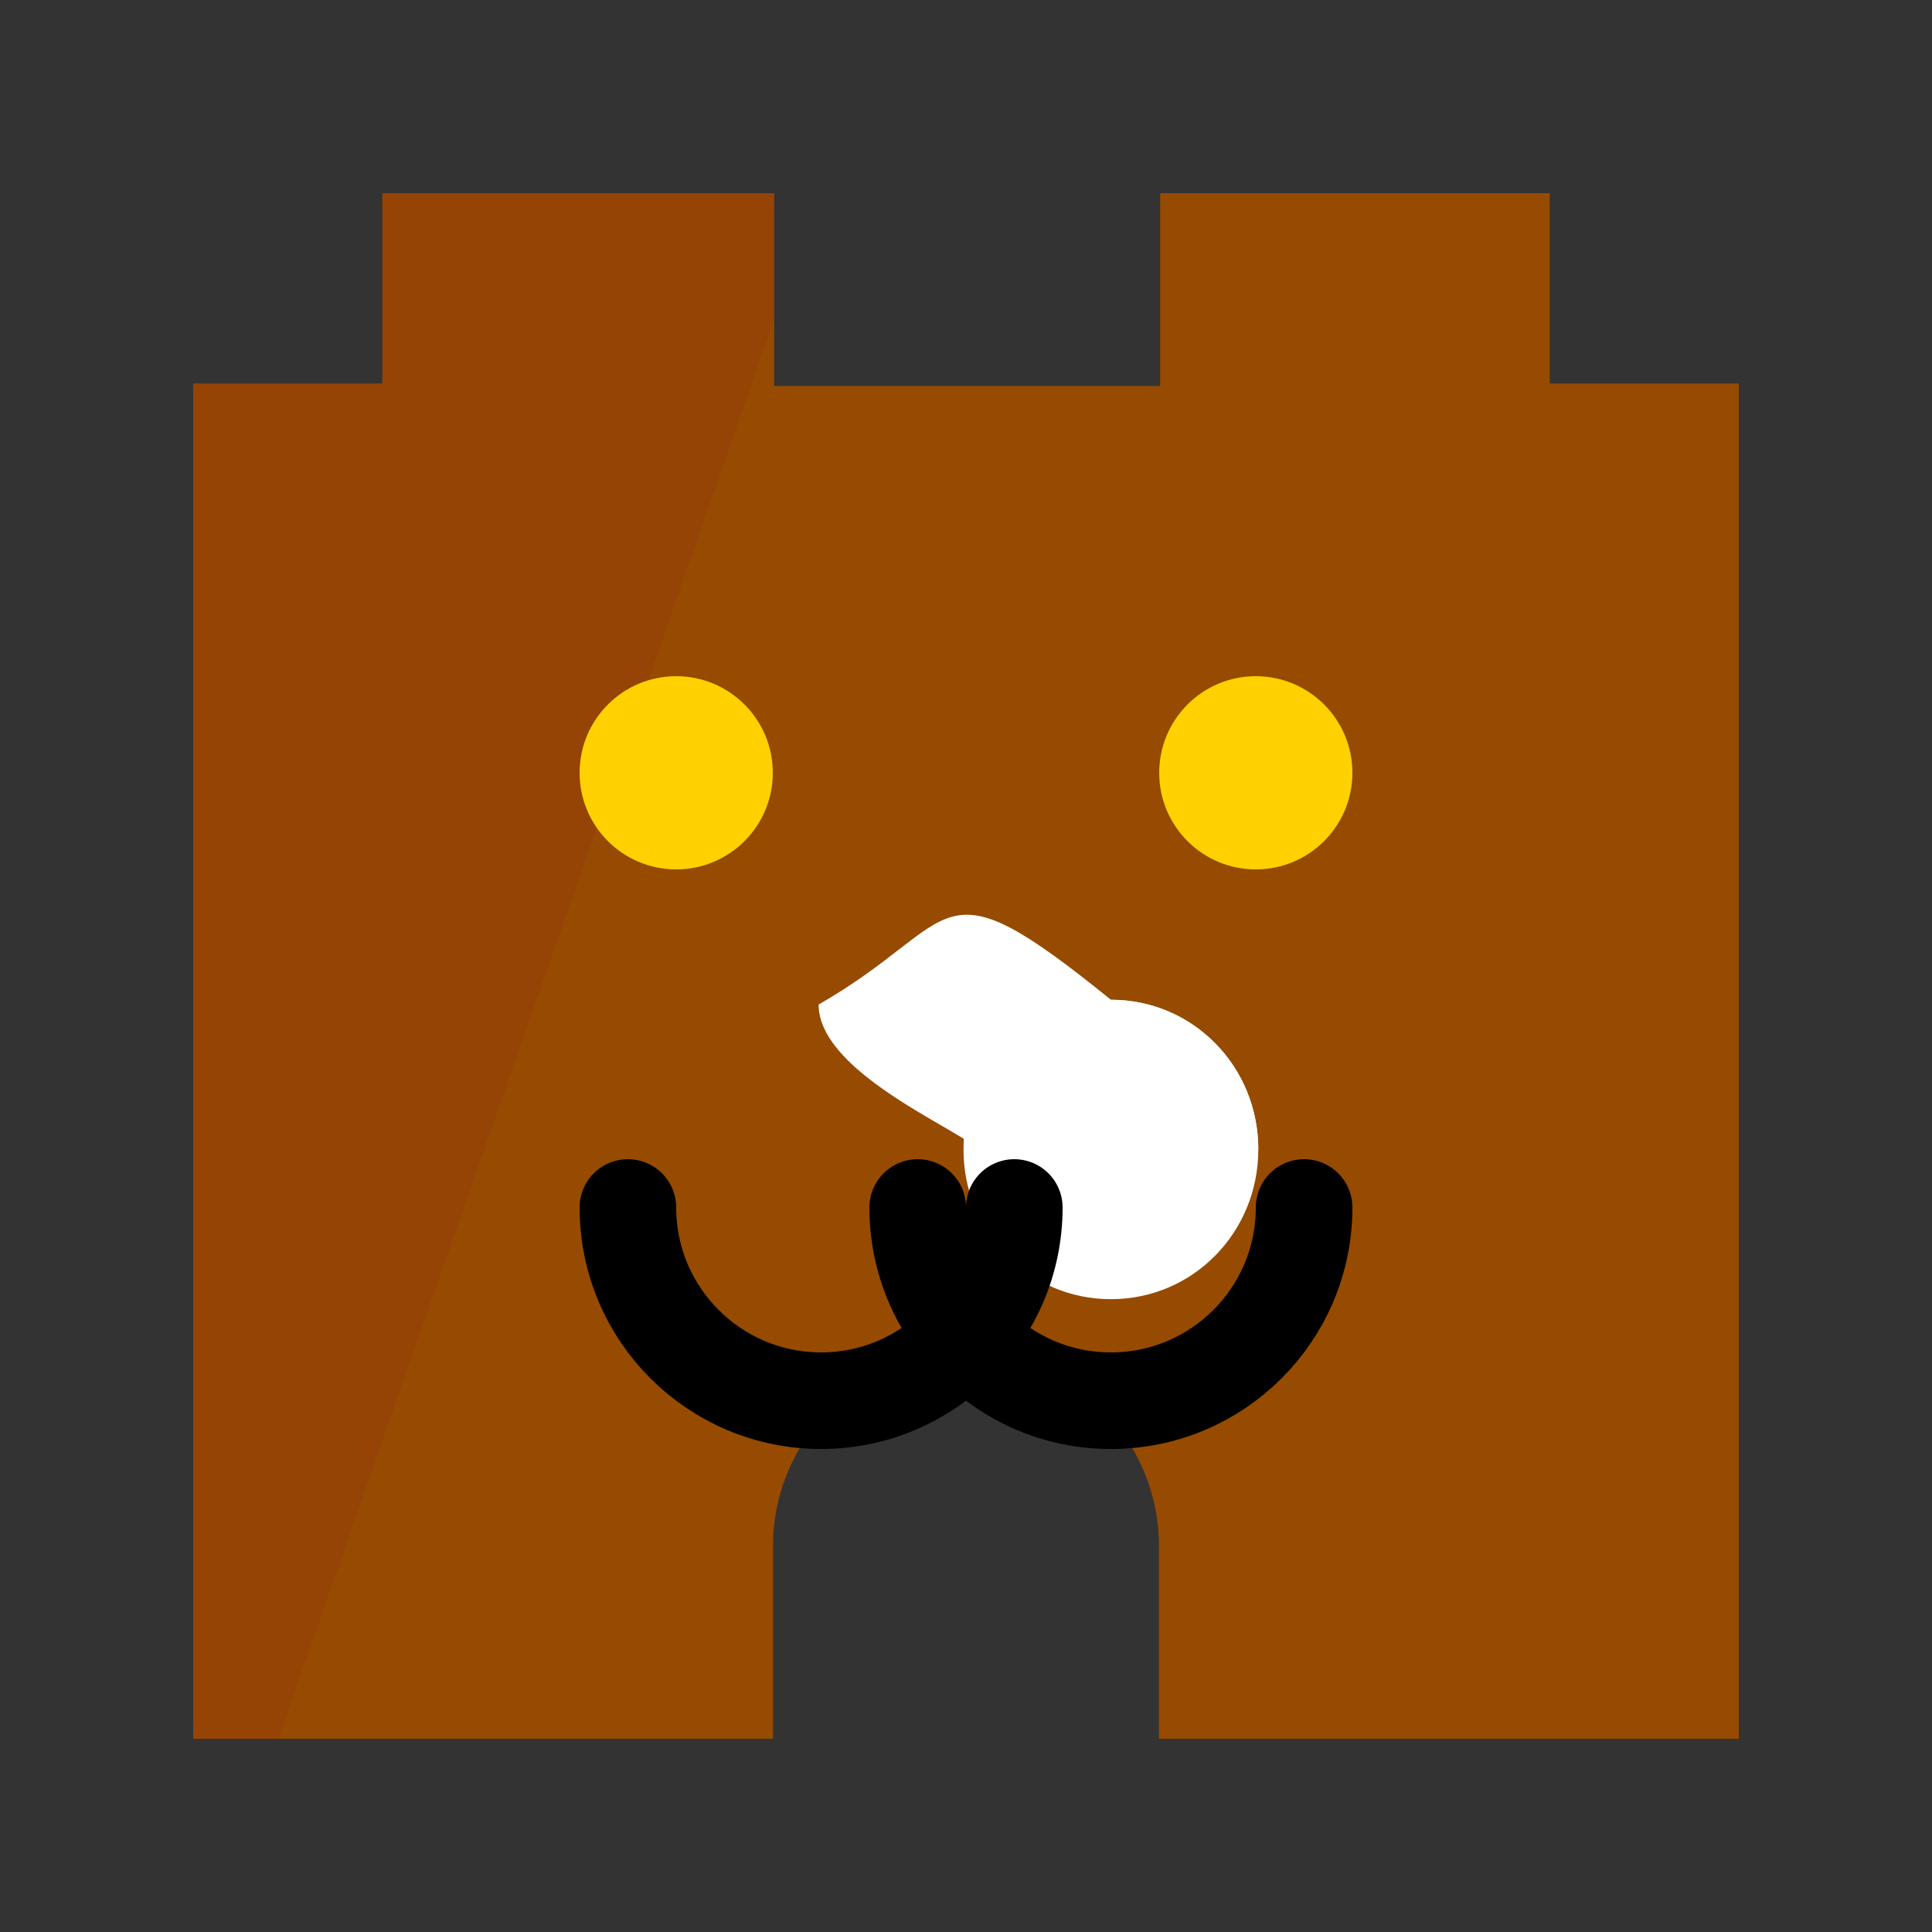 <svg width="40" height="40" viewBox="0 0 40 40" fill="none" xmlns="http://www.w3.org/2000/svg">
    <rect x="0" y="0" width="40" height="40" fill="#333333" stroke="none"/>
    <path d="M32.084 7.94V4H24.02V7.99H16.029V4H7.916V7.94H4V36H16.004V32.005C16.006 30.946 16.427 29.931 17.177 29.183C17.926 28.434 18.941 28.014 20 28.014C21.059 28.014 22.074 28.434 22.823 29.183C23.573 29.931 23.994 30.946 23.996 32.005V36H36V7.94H32.084Z"
          fill="url(#paint0_linear)"/>
    <path d="M26.052 23.798C26.052 25.512 24.704 26.898 23 26.898C21.296 26.898 19.948 25.512 19.948 23.798C19.948 22.084 21.296 20.699 23 20.699C24.704 20.699 26.052 22.084 26.052 23.798Z"
          fill="white"/>
    <path d="M23.052 20.798C26.052 22.512 21.704 23.898 20 23.898C21.296 23.898 16.948 22.512 16.948 20.798C19.948 19.084 19.296 17.699 23 20.699C24.704 20.699 26.052 22.084 26.052 23.798Z"
          fill="white"/>

    <!-- eyes -->
    <circle cx="14" cy="16" r="2" fill="#FFD100"/>
    <circle cx="26" cy="16" r="2" fill="#FFD100"/>
    <path d="M21 25C21 27.209 19.209 29 17 29C14.791 29 13 27.209 13 25"
          stroke="black" stroke-width="2" stroke-linecap="round" stroke-linejoin="round"/>
    <path d="M27 25C27 27.209 25.209 29 23 29C20.791 29 19 27.209 19 25"
          stroke="black" stroke-width="2" stroke-linecap="round" stroke-linejoin="round"/>
    <defs>
        <linearGradient id="paint0_linear" x1="2.942" y1="5.9" x2="16.777" y2="10.735"
                        gradientUnits="userSpaceOnUse">
            <stop offset="0.859" stop-color="#964405"/>
            <stop offset="0.44" stop-color="#FF4F71"/>
            <stop offset="0.137" stop-color="#964B00"/>
        </linearGradient>
    </defs>
</svg>
